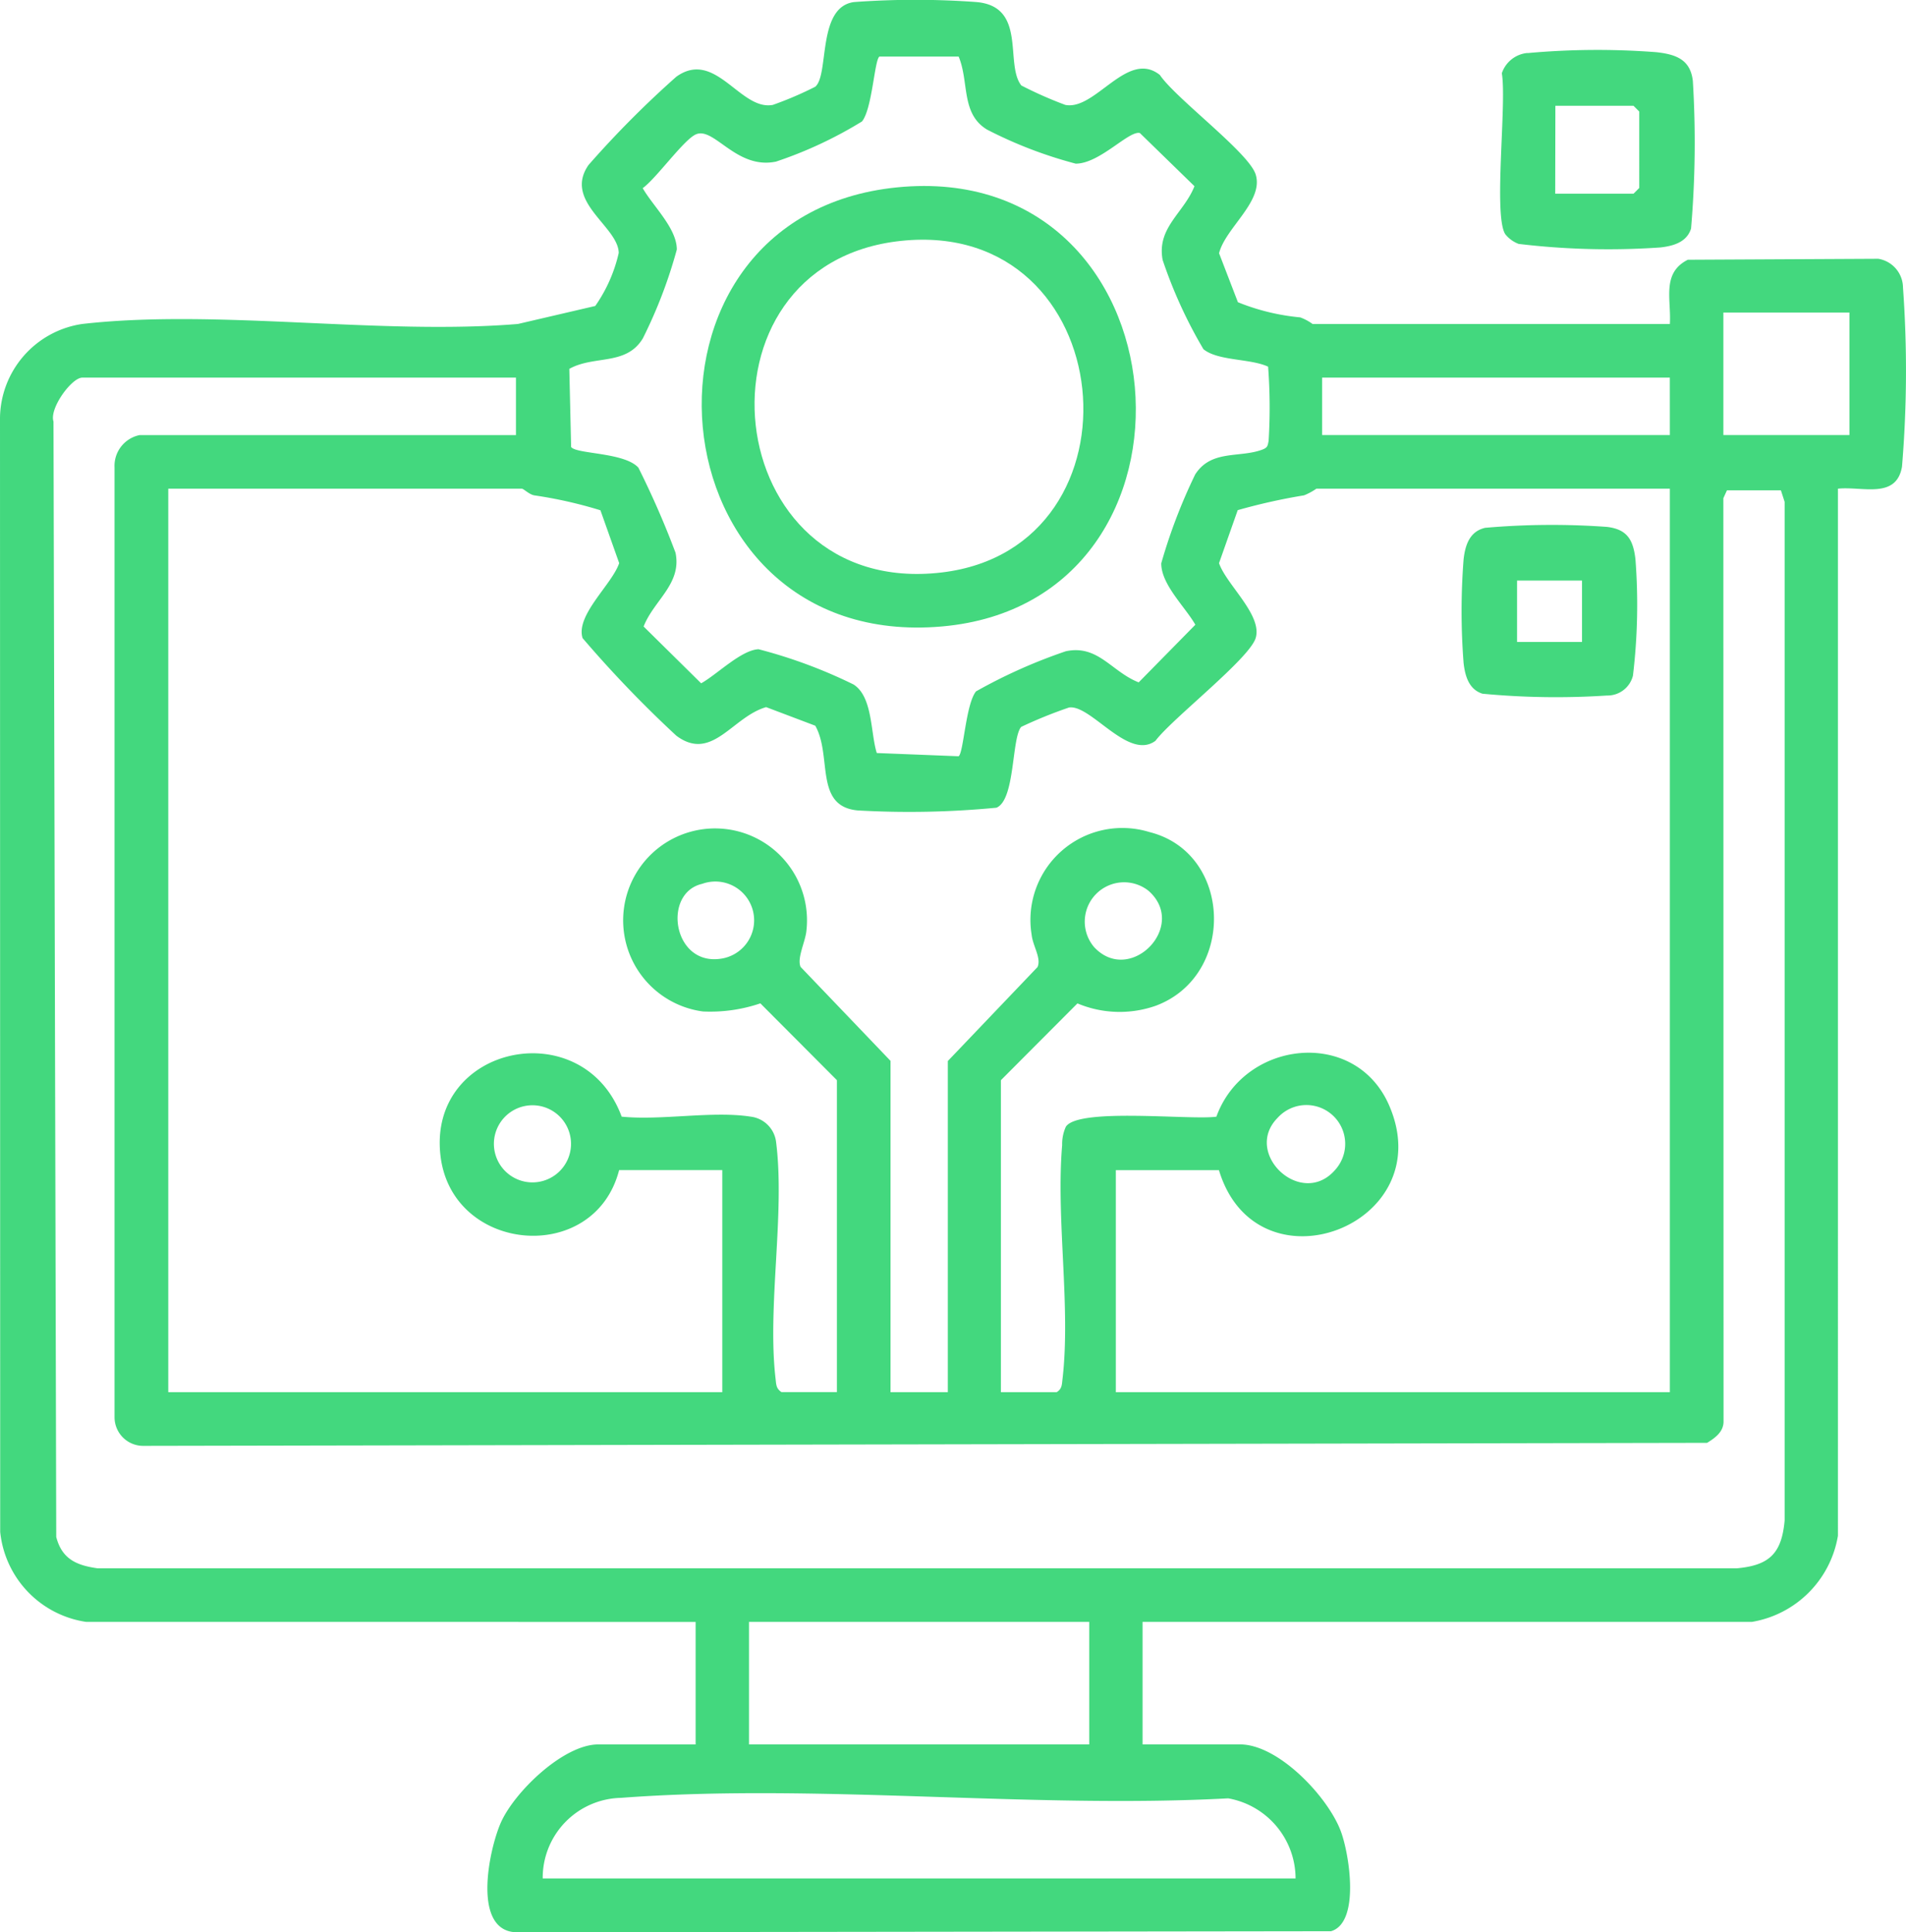 <svg xmlns="http://www.w3.org/2000/svg" xmlns:xlink="http://www.w3.org/1999/xlink" width="58.97" height="59.78" viewBox="0 0 58.97 59.78">
  <defs>
    <clipPath id="clip-path">
      <rect id="Rectángulo_6332" data-name="Rectángulo 6332" width="58.97" height="59.78" fill="#43d87e"/>
    </clipPath>
  </defs>
  <g id="Grupo_5530" data-name="Grupo 5530" transform="translate(0 0)">
    <g id="Grupo_5529" data-name="Grupo 5529" transform="translate(0 0)" clip-path="url(#clip-path)">
      <path id="Trazado_5187" data-name="Trazado 5187" d="M2.664,50.178A3.135,3.135,0,0,1,.006,47.393L0,12.923a2.977,2.977,0,0,1,2.545-2.9c4.171-.474,9.216.352,13.48,0l2.392-.557a4.661,4.661,0,0,0,.726-1.641c-.015-.825-1.722-1.589-.934-2.721a30.792,30.792,0,0,1,2.714-2.729c1.212-.87,1.979,1.063,2.989.87a10.944,10.944,0,0,0,1.31-.561c.44-.366.049-2.468,1.2-2.62a25.942,25.942,0,0,1,3.794,0c1.57.142.86,1.923,1.384,2.581a12.481,12.481,0,0,0,1.358.6c.932.187,1.921-1.725,2.927-.926.488.725,2.748,2.4,2.963,3.074.264.829-.936,1.657-1.131,2.442L38.3,9.35a6.78,6.78,0,0,0,1.927.469,1.552,1.552,0,0,1,.385.206H51.664c.048-.759-.263-1.577.556-1.989l5.892-.03a.911.911,0,0,1,.765.892,35.734,35.734,0,0,1-.031,5.542c-.178,1.014-1.229.6-1.982.679V47.513a3.243,3.243,0,0,1-2.66,2.665H35.35v3.79h3.014c1.19,0,2.715,1.614,3.117,2.68.267.708.605,2.833-.3,3.1l-25.163.033c-1.436.012-.892-2.55-.526-3.385.418-.955,1.941-2.427,3.016-2.427h3.014v-3.79Zm27-48.428H27.209c-.154.1-.221,1.612-.539,2.007A12.856,12.856,0,0,1,24.009,5c-1.234.256-1.921-1.1-2.485-.84-.378.173-1.218,1.358-1.639,1.661.318.557,1.057,1.243,1.055,1.9a14.8,14.8,0,0,1-1.051,2.748c-.517.855-1.505.513-2.275.943l.056,2.417c.161.224,1.646.16,2.081.639A27.285,27.285,0,0,1,20.9,17.1c.2.964-.673,1.475-.987,2.283l1.78,1.757c.488-.27,1.237-1.03,1.776-1.054a15.453,15.453,0,0,1,2.938,1.09c.6.38.523,1.5.72,2.121l2.531.1c.155-.1.22-1.612.539-2.007a16.341,16.341,0,0,1,2.78-1.242c1-.21,1.411.634,2.253.963l1.753-1.783c-.319-.558-1.056-1.241-1.055-1.9a16.926,16.926,0,0,1,1.05-2.749c.495-.775,1.371-.506,2.072-.767.166-.062.17-.113.2-.273a16.845,16.845,0,0,0-.016-2.295c-.555-.257-1.544-.172-2-.54a14.428,14.428,0,0,1-1.263-2.762c-.187-1,.654-1.447.985-2.281L35.267,4.116c-.339-.087-1.242.949-1.986.947a13.407,13.407,0,0,1-2.743-1.054c-.814-.492-.55-1.471-.878-2.259M57.22,9.67h-3.9v3.79h3.9ZM15.963,11.683H2.546c-.328,0-1.026.952-.891,1.358L1.74,47.55c.175.678.621.879,1.278.97l50.719,0c1.014-.09,1.388-.469,1.478-1.481V15.527L55.1,15.17h-1.67l-.111.244.006,28.551c.006.331-.256.517-.509.674l-48.381.093a.886.886,0,0,1-.891-.884l0-29.387a.971.971,0,0,1,.774-1H15.963Zm35.7,0H40.906V13.46H51.664ZM16.14,15.118H5.206V43.071H22.347V36.2H19.155c-.765,2.966-5.175,2.573-5.527-.446-.4-3.422,4.412-4.44,5.606-1.207,1.225.124,2.816-.185,3.993,0a.9.9,0,0,1,.781.757c.29,2.222-.276,5.105-.012,7.356.02.172.015.3.183.409h1.714V33.418l-2.368-2.376a4.82,4.82,0,0,1-1.775.251,2.844,2.844,0,1,1,3.2-2.5c-.03.338-.3.853-.18,1.121l2.782,2.907V43.071h1.773V32.826L32.1,29.919c.124-.277-.146-.652-.182-1a2.844,2.844,0,0,1,3.643-3.177c2.572.64,2.686,4.442.2,5.373a3.37,3.37,0,0,1-2.426-.072l-2.368,2.376v9.653H32.69c.169-.1.163-.236.183-.409.26-2.222-.205-4.957-.011-7.236a1.3,1.3,0,0,1,.114-.567c.38-.6,3.857-.2,4.658-.312.857-2.369,4.289-2.759,5.34-.36,1.626,3.71-4.089,5.891-5.261,2.014H34.523v6.87H51.664V15.118H40.729a1.869,1.869,0,0,1-.384.207,18.363,18.363,0,0,0-2.051.458l-.578,1.639c.221.659,1.351,1.607,1.133,2.319-.2.645-2.587,2.493-3.1,3.178-.839.622-2-1.133-2.675-1.03a14.071,14.071,0,0,0-1.48.6c-.3.35-.181,2.259-.765,2.5a28.162,28.162,0,0,1-4.292.084c-1.355-.125-.783-1.681-1.313-2.621l-1.52-.575c-1.05.3-1.674,1.71-2.78.883a36.037,36.037,0,0,1-2.9-3.019c-.219-.712.912-1.66,1.133-2.319l-.58-1.635a13.585,13.585,0,0,0-2.049-.462c-.162-.031-.319-.2-.384-.207m5.581,12.226c-1.228.281-.916,2.5.535,2.322a1.2,1.2,0,1,0-.535-2.322M33.85,29.3c1.113,1.2,2.925-.656,1.68-1.744A1.217,1.217,0,0,0,33.85,29.3M16.29,34.209a1.193,1.193,0,0,0-.032,2.352,1.193,1.193,0,1,0,.032-2.352m23.238.375c-1.087,1.1.739,2.816,1.782,1.608a1.2,1.2,0,0,0-1.782-1.608M33.7,50.178H23.174v3.79H33.7Zm6.384,7.936A2.526,2.526,0,0,0,38,55.637c-6.111.328-12.739-.472-18.791-.015a2.474,2.474,0,0,0-2.418,2.492Z" transform="translate(0 0)" fill="#43d87e"/>
      <path id="Trazado_5188" data-name="Trazado 5188" d="M294.736,9.886a23.892,23.892,0,0,1,3.992-.028c.61.068,1.049.23,1.125.887a31.322,31.322,0,0,1-.055,4.568c-.131.424-.551.541-.952.586a23.292,23.292,0,0,1-4.382-.11.961.961,0,0,1-.414-.3c-.375-.58.052-4.061-.107-4.98a.926.926,0,0,1,.793-.627m.859,4.354h2.423l.177-.178V11.694l-.177-.178H295.6Z" transform="translate(-247.478 -8.243)" fill="#43d87e"/>
      <path id="Trazado_5189" data-name="Trazado 5189" d="M287.064,102.92a23.706,23.706,0,0,1,3.76-.028c.638.074.817.412.884,1.01a18.387,18.387,0,0,1-.078,3.593.812.812,0,0,1-.805.614,24.134,24.134,0,0,1-3.85-.056c-.423-.132-.54-.553-.585-.953a20.723,20.723,0,0,1,0-3.2c.05-.445.186-.873.675-.981m2.989,1.633h-2.01v1.9h2.01Z" transform="translate(-241.108 -86.591)" fill="#43d87e"/>
      <path id="Trazado_5190" data-name="Trazado 5190" d="M143.5,36.478c9.037-.892,10.095,12.818,1.382,13.585-9.079.8-10.2-12.714-1.382-13.585m.116,1.656c-6.729.709-5.684,11.079,1.255,10.259,6.471-.765,5.55-10.976-1.255-10.259" transform="translate(-115.737 -30.682)" fill="#43d87e"/>
    </g>
  </g>
</svg>
